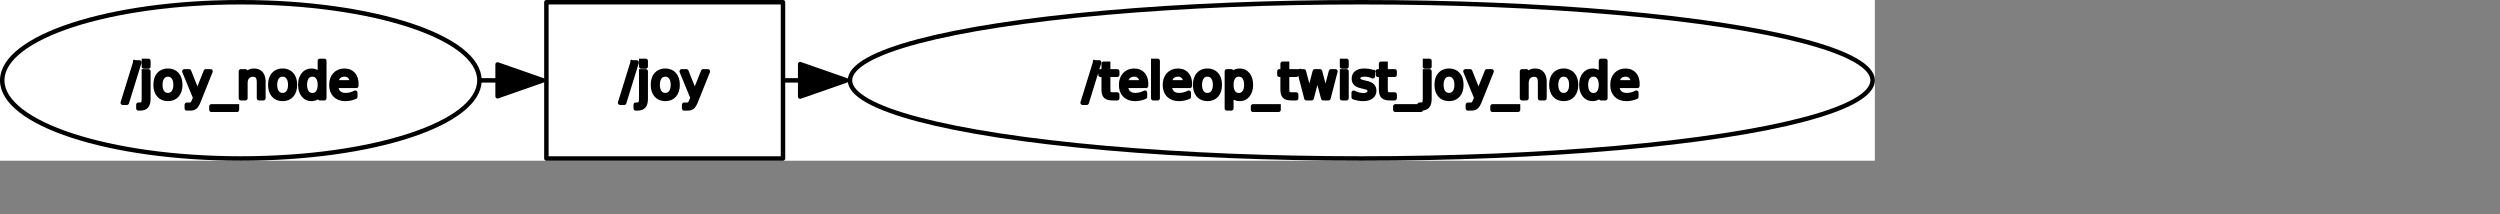 <?xml version="1.0" encoding="UTF-8" standalone="no"?>
<svg width="296.333mm" height="25.4mm"
 xmlns="http://www.w3.org/2000/svg" xmlns:xlink="http://www.w3.org/1999/xlink"  version="1.2" baseProfile="tiny">
<rect width="100%" height="100%" fill="#808080" stroke="none"/>
<title>Qt SVG Document</title>
<desc>Generated with Qt</desc>
<defs>
</defs>
<g fill="none" stroke="black" stroke-width="1" fill-rule="evenodd" stroke-linecap="square" stroke-linejoin="bevel" >

<g fill="none" stroke="#000000" stroke-opacity="1" stroke-width="1" stroke-linecap="square" stroke-linejoin="bevel" transform="matrix(1,0,0,1,0,0)"
font-family="Ubuntu" font-size="11" font-weight="400" font-style="normal" 
>
</g>

<g fill="none" stroke="#000000" stroke-opacity="1" stroke-width="1" stroke-linecap="square" stroke-linejoin="bevel" transform="matrix(1,0,0,1,0,0)"
font-family="Ubuntu" font-size="11" font-weight="400" font-style="normal" 
>
</g>

<g fill="none" stroke="#000000" stroke-opacity="1" stroke-width="1" stroke-linecap="square" stroke-linejoin="bevel" transform="matrix(2,0,0,2,0.002,72)"
font-family="Ubuntu" font-size="11" font-weight="400" font-style="normal" 
>
</g>

<g fill="#ffffff" fill-opacity="1" stroke="none" transform="matrix(2,0,0,2,0.002,72)"
font-family="Ubuntu" font-size="11" font-weight="400" font-style="normal" 
>
<rect x="-0.001" y="-36" width="419.969" height="36"/>
</g>

<g fill="none" stroke="#000000" stroke-opacity="1" stroke-width="1" stroke-linecap="square" stroke-linejoin="bevel" transform="matrix(2,0,0,2,0.002,72)"
font-family="Ubuntu" font-size="11" font-weight="400" font-style="normal" 
>
</g>

<g fill="none" stroke="#000000" stroke-opacity="1" stroke-width="1" stroke-linecap="square" stroke-linejoin="bevel" transform="matrix(2,0,0,2,0.002,72)"
font-family="Ubuntu" font-size="11" font-weight="400" font-style="normal" 
>
</g>

<g fill="none" stroke="#000000" stroke-opacity="1" stroke-width="1" stroke-linecap="square" stroke-linejoin="bevel" transform="matrix(2,0,0,2,0.002,72)"
font-family="Ubuntu" font-size="11" font-weight="400" font-style="normal" 
>
</g>

<g fill="none" stroke="#000000" stroke-opacity="1" stroke-width="1" stroke-linecap="square" stroke-linejoin="bevel" transform="matrix(2,0,0,2,0.002,72)"
font-family="Ubuntu" font-size="11" font-weight="400" font-style="normal" 
>
</g>

<g fill="none" stroke="#000000" stroke-opacity="1" stroke-width="1" stroke-linecap="square" stroke-linejoin="round" transform="matrix(2,0,0,2,0.002,72)"
font-family="Ubuntu" font-size="11" font-weight="400" font-style="normal" 
>
<rect x="122.39" y="-35.5" width="53" height="35"/>
</g>

<g fill="none" stroke="#000000" stroke-opacity="1" stroke-width="1" stroke-linecap="square" stroke-linejoin="bevel" transform="matrix(2,0,0,2,0.002,72)"
font-family="Ubuntu" font-size="11" font-weight="400" font-style="normal" 
>
</g>

<g fill="none" stroke="#000000" stroke-opacity="1" stroke-width="1" stroke-linecap="square" stroke-linejoin="bevel" transform="matrix(2,0,0,2,277.813,22)"
font-family="Ubuntu" font-size="11" font-weight="400" font-style="normal" 
>
</g>

<g fill="none" stroke="#000000" stroke-opacity="1" stroke-width="1" stroke-linecap="square" stroke-linejoin="bevel" transform="matrix(2,0,0,2,277.813,22)"
font-family="sans" font-size="11" font-weight="100" font-style="normal" 
>
</g>

<g fill="#000000" fill-opacity="1" stroke="#000000" stroke-opacity="1" stroke-width="1" stroke-linecap="square" stroke-linejoin="round" transform="matrix(2,0,0,2,277.813,22)"
font-family="sans" font-size="11" font-weight="100" font-style="normal" 
>
<path vector-effect="none" fill-rule="nonzero" d="M2.797,2.984 L3.703,2.984 L0.906,12.016 L0,12.016 L2.797,2.984 M4.734,4.984 L5.734,4.984 L5.734,11.109 C5.734,11.87 5.589,12.422 5.297,12.766 C5.005,13.109 4.531,13.281 3.875,13.281 L3.5,13.281 L3.5,12.453 L3.766,12.453 C4.141,12.453 4.396,12.365 4.531,12.188 C4.667,12.01 4.734,11.651 4.734,11.109 L4.734,4.984 M4.734,2.641 L5.734,2.641 L5.734,3.891 L4.734,3.891 L4.734,2.641 M10.125,5.672 C9.594,5.672 9.174,5.88 8.867,6.297 C8.56,6.714 8.406,7.281 8.406,8 C8.406,8.719 8.557,9.284 8.859,9.695 C9.161,10.107 9.583,10.312 10.125,10.312 C10.646,10.312 11.06,10.107 11.367,9.695 C11.675,9.284 11.828,8.719 11.828,8 C11.828,7.281 11.675,6.714 11.367,6.297 C11.06,5.88 10.646,5.672 10.125,5.672 M10.125,4.844 C10.979,4.844 11.651,5.122 12.141,5.68 C12.63,6.237 12.875,7.01 12.875,8 C12.875,8.979 12.63,9.75 12.141,10.312 C11.651,10.875 10.979,11.156 10.125,11.156 C9.26,11.156 8.583,10.875 8.094,10.312 C7.604,9.75 7.359,8.979 7.359,8 C7.359,7.01 7.604,6.237 8.094,5.68 C8.583,5.122 9.26,4.844 10.125,4.844 M17.016,11.562 C16.734,12.281 16.461,12.747 16.195,12.961 C15.93,13.175 15.573,13.281 15.125,13.281 L14.344,13.281 L14.344,12.469 L14.922,12.469 C15.193,12.469 15.404,12.404 15.555,12.273 C15.706,12.143 15.87,11.838 16.047,11.359 L16.234,10.906 L13.797,4.984 L14.844,4.984 L16.719,9.688 L18.609,4.984 L19.656,4.984 L17.016,11.562"/>
</g>

<g fill="none" stroke="#000000" stroke-opacity="1" stroke-width="1" stroke-linecap="square" stroke-linejoin="bevel" transform="matrix(2,0,0,2,277.813,22)"
font-family="sans" font-size="11" font-weight="100" font-style="normal" 
>
</g>

<g fill="none" stroke="#000000" stroke-opacity="1" stroke-width="1" stroke-linecap="square" stroke-linejoin="bevel" transform="matrix(2,0,0,2,277.813,22)"
font-family="Ubuntu" font-size="11" font-weight="400" font-style="normal" 
>
</g>

<g fill="none" stroke="#000000" stroke-opacity="1" stroke-width="1" stroke-linecap="square" stroke-linejoin="bevel" transform="matrix(2,0,0,2,0.002,72)"
font-family="Ubuntu" font-size="11" font-weight="400" font-style="normal" 
>
</g>

<g fill="none" stroke="#000000" stroke-opacity="1" stroke-width="1" stroke-linecap="square" stroke-linejoin="bevel" transform="matrix(2,0,0,2,0.002,72)"
font-family="Ubuntu" font-size="11" font-weight="400" font-style="normal" 
>
</g>

<g fill="none" stroke="#000000" stroke-opacity="1" stroke-width="1" stroke-linecap="square" stroke-linejoin="bevel" transform="matrix(2,0,0,2,0.002,72)"
font-family="Ubuntu" font-size="11" font-weight="400" font-style="normal" 
>
</g>

<g fill="none" stroke="#000000" stroke-opacity="1" stroke-width="1" stroke-linecap="square" stroke-linejoin="round" transform="matrix(2,0,0,2,0.002,72)"
font-family="Ubuntu" font-size="11" font-weight="400" font-style="normal" 
>
<ellipse cx="304.93" cy="-18" rx="114.538" ry="17.5"/>
</g>

<g fill="none" stroke="#000000" stroke-opacity="1" stroke-width="1" stroke-linecap="square" stroke-linejoin="bevel" transform="matrix(2,0,0,2,0.002,72)"
font-family="Ubuntu" font-size="11" font-weight="400" font-style="normal" 
>
</g>

<g fill="none" stroke="#000000" stroke-opacity="1" stroke-width="1" stroke-linecap="square" stroke-linejoin="bevel" transform="matrix(2,0,0,2,485.018,22)"
font-family="Ubuntu" font-size="11" font-weight="400" font-style="normal" 
>
</g>

<g fill="none" stroke="#000000" stroke-opacity="1" stroke-width="1" stroke-linecap="square" stroke-linejoin="bevel" transform="matrix(2,0,0,2,485.018,22)"
font-family="sans" font-size="11" font-weight="100" font-style="normal" 
>
</g>

<g fill="#000000" fill-opacity="1" stroke="#000000" stroke-opacity="1" stroke-width="1" stroke-linecap="square" stroke-linejoin="round" transform="matrix(2,0,0,2,485.018,22)"
font-family="sans" font-size="11" font-weight="100" font-style="normal" 
>
<path vector-effect="none" fill-rule="nonzero" d="M2.797,2.984 L3.703,2.984 L0.906,12.016 L0,12.016 L2.797,2.984 M5.719,3.281 L5.719,4.984 L7.75,4.984 L7.75,5.75 L5.719,5.75 L5.719,9.016 C5.719,9.505 5.786,9.82 5.922,9.961 C6.057,10.102 6.328,10.172 6.734,10.172 L7.75,10.172 L7.75,11 L6.734,11 C5.974,11 5.448,10.857 5.156,10.57 C4.865,10.284 4.719,9.766 4.719,9.016 L4.719,5.75 L4,5.75 L4,4.984 L4.719,4.984 L4.719,3.281 L5.719,3.281 M14.203,7.75 L14.203,8.234 L9.656,8.234 C9.698,8.911 9.901,9.427 10.266,9.781 C10.63,10.135 11.141,10.312 11.797,10.312 C12.182,10.312 12.552,10.266 12.906,10.172 C13.26,10.078 13.615,9.943 13.969,9.766 L13.969,10.688 C13.615,10.844 13.25,10.961 12.875,11.039 C12.5,11.117 12.125,11.156 11.75,11.156 C10.781,11.156 10.018,10.878 9.461,10.32 C8.904,9.763 8.625,9.005 8.625,8.047 C8.625,7.068 8.891,6.289 9.422,5.711 C9.953,5.133 10.672,4.844 11.578,4.844 C12.38,4.844 13.018,5.104 13.492,5.625 C13.966,6.146 14.203,6.854 14.203,7.75 M13.203,7.453 C13.203,6.911 13.055,6.479 12.758,6.156 C12.461,5.833 12.068,5.672 11.578,5.672 C11.026,5.672 10.586,5.828 10.258,6.141 C9.93,6.453 9.74,6.891 9.688,7.453 L13.203,7.453 M15.812,2.641 L16.812,2.641 L16.812,11 L15.812,11 L15.812,2.641 M24.016,7.75 L24.016,8.234 L19.469,8.234 C19.51,8.911 19.713,9.427 20.078,9.781 C20.443,10.135 20.953,10.312 21.609,10.312 C21.995,10.312 22.365,10.266 22.719,10.172 C23.073,10.078 23.427,9.943 23.781,9.766 L23.781,10.688 C23.427,10.844 23.062,10.961 22.688,11.039 C22.312,11.117 21.938,11.156 21.562,11.156 C20.594,11.156 19.831,10.878 19.273,10.32 C18.716,9.763 18.438,9.005 18.438,8.047 C18.438,7.068 18.703,6.289 19.234,5.711 C19.766,5.133 20.484,4.844 21.391,4.844 C22.193,4.844 22.831,5.104 23.305,5.625 C23.779,6.146 24.016,6.854 24.016,7.75 M23.016,7.453 C23.016,6.911 22.867,6.479 22.57,6.156 C22.273,5.833 21.88,5.672 21.391,5.672 C20.838,5.672 20.398,5.828 20.07,6.141 C19.742,6.453 19.552,6.891 19.5,7.453 L23.016,7.453 M27.969,5.672 C27.438,5.672 27.018,5.88 26.711,6.297 C26.404,6.714 26.25,7.281 26.25,8 C26.25,8.719 26.401,9.284 26.703,9.695 C27.005,10.107 27.427,10.312 27.969,10.312 C28.49,10.312 28.904,10.107 29.211,9.695 C29.518,9.284 29.672,8.719 29.672,8 C29.672,7.281 29.518,6.714 29.211,6.297 C28.904,5.88 28.49,5.672 27.969,5.672 M27.969,4.844 C28.823,4.844 29.495,5.122 29.984,5.68 C30.474,6.237 30.719,7.01 30.719,8 C30.719,8.979 30.474,9.75 29.984,10.312 C29.495,10.875 28.823,11.156 27.969,11.156 C27.104,11.156 26.427,10.875 25.938,10.312 C25.448,9.75 25.203,8.979 25.203,8 C25.203,7.01 25.448,6.237 25.938,5.68 C26.427,5.122 27.104,4.844 27.969,4.844 M33.312,10.094 L33.312,13.281 L32.312,13.281 L32.312,4.984 L33.312,4.984 L33.312,5.891 C33.51,5.536 33.768,5.273 34.086,5.102 C34.404,4.93 34.786,4.844 35.234,4.844 C35.964,4.844 36.555,5.133 37.008,5.711 C37.461,6.289 37.688,7.052 37.688,8 C37.688,8.948 37.461,9.711 37.008,10.289 C36.555,10.867 35.964,11.156 35.234,11.156 C34.786,11.156 34.404,11.07 34.086,10.898 C33.768,10.727 33.51,10.458 33.312,10.094 M36.672,8 C36.672,7.271 36.521,6.701 36.219,6.289 C35.917,5.878 35.505,5.672 34.984,5.672 C34.464,5.672 34.055,5.878 33.758,6.289 C33.461,6.701 33.312,7.271 33.312,8 C33.312,8.729 33.461,9.299 33.758,9.711 C34.055,10.122 34.464,10.328 34.984,10.328 C35.505,10.328 35.917,10.122 36.219,9.711 C36.521,9.299 36.672,8.729 36.672,8 M43.891,12.828 L43.891,13.594 L38.172,13.594 L38.172,12.828 L43.891,12.828 M45.797,3.281 L45.797,4.984 L47.828,4.984 L47.828,5.75 L45.797,5.75 L45.797,9.016 C45.797,9.505 45.865,9.82 46,9.961 C46.135,10.102 46.406,10.172 46.812,10.172 L47.828,10.172 L47.828,11 L46.812,11 C46.052,11 45.526,10.857 45.234,10.57 C44.943,10.284 44.797,9.766 44.797,9.016 L44.797,5.75 L44.078,5.75 L44.078,4.984 L44.797,4.984 L44.797,3.281 L45.797,3.281 M48.562,4.984 L49.547,4.984 L50.781,9.672 L52.016,4.984 L53.172,4.984 L54.406,9.672 L55.641,4.984 L56.625,4.984 L55.062,11 L53.891,11 L52.594,6.062 L51.297,11 L50.125,11 L48.562,4.984 M58.109,4.984 L59.109,4.984 L59.109,11 L58.109,11 L58.109,4.984 M58.109,2.641 L59.109,2.641 L59.109,3.891 L58.109,3.891 L58.109,2.641 M65,5.156 L65,6.094 C64.719,5.948 64.427,5.841 64.125,5.773 C63.823,5.706 63.51,5.672 63.188,5.672 C62.698,5.672 62.331,5.747 62.086,5.898 C61.841,6.049 61.719,6.271 61.719,6.562 C61.719,6.792 61.807,6.971 61.984,7.102 C62.161,7.232 62.516,7.359 63.047,7.484 L63.375,7.562 C64.083,7.708 64.583,7.919 64.875,8.195 C65.167,8.471 65.312,8.854 65.312,9.344 C65.312,9.896 65.094,10.336 64.656,10.664 C64.219,10.992 63.609,11.156 62.828,11.156 C62.505,11.156 62.169,11.125 61.82,11.062 C61.471,11 61.104,10.906 60.719,10.781 L60.719,9.766 C61.083,9.953 61.443,10.094 61.797,10.188 C62.151,10.281 62.505,10.328 62.859,10.328 C63.318,10.328 63.672,10.247 63.922,10.086 C64.172,9.924 64.297,9.703 64.297,9.422 C64.297,9.151 64.208,8.943 64.031,8.797 C63.854,8.651 63.458,8.516 62.844,8.391 L62.5,8.297 C61.885,8.172 61.443,7.977 61.172,7.711 C60.901,7.445 60.766,7.078 60.766,6.609 C60.766,6.047 60.966,5.612 61.367,5.305 C61.768,4.997 62.339,4.844 63.078,4.844 C63.443,4.844 63.786,4.87 64.109,4.922 C64.432,4.974 64.729,5.052 65,5.156 M67.859,3.281 L67.859,4.984 L69.891,4.984 L69.891,5.75 L67.859,5.75 L67.859,9.016 C67.859,9.505 67.927,9.82 68.062,9.961 C68.198,10.102 68.469,10.172 68.875,10.172 L69.891,10.172 L69.891,11 L68.875,11 C68.115,11 67.588,10.857 67.297,10.57 C67.005,10.284 66.859,9.766 66.859,9.016 L66.859,5.75 L66.141,5.75 L66.141,4.984 L66.859,4.984 L66.859,3.281 L67.859,3.281 M75.766,12.828 L75.766,13.594 L70.047,13.594 L70.047,12.828 L75.766,12.828 M76.688,4.984 L77.688,4.984 L77.688,11.109 C77.688,11.87 77.542,12.422 77.25,12.766 C76.958,13.109 76.484,13.281 75.828,13.281 L75.453,13.281 L75.453,12.453 L75.719,12.453 C76.094,12.453 76.349,12.365 76.484,12.188 C76.62,12.01 76.688,11.651 76.688,11.109 L76.688,4.984 M76.688,2.641 L77.688,2.641 L77.688,3.891 L76.688,3.891 L76.688,2.641 M82.078,5.672 C81.547,5.672 81.128,5.88 80.82,6.297 C80.513,6.714 80.359,7.281 80.359,8 C80.359,8.719 80.51,9.284 80.812,9.695 C81.115,10.107 81.537,10.312 82.078,10.312 C82.599,10.312 83.013,10.107 83.32,9.695 C83.628,9.284 83.781,8.719 83.781,8 C83.781,7.281 83.628,6.714 83.32,6.297 C83.013,5.88 82.599,5.672 82.078,5.672 M82.078,4.844 C82.932,4.844 83.604,5.122 84.094,5.68 C84.583,6.237 84.828,7.01 84.828,8 C84.828,8.979 84.583,9.75 84.094,10.312 C83.604,10.875 82.932,11.156 82.078,11.156 C81.213,11.156 80.537,10.875 80.047,10.312 C79.557,9.75 79.312,8.979 79.312,8 C79.312,7.01 79.557,6.237 80.047,5.68 C80.537,5.122 81.213,4.844 82.078,4.844 M88.969,11.562 C88.688,12.281 88.414,12.747 88.148,12.961 C87.883,13.175 87.526,13.281 87.078,13.281 L86.297,13.281 L86.297,12.469 L86.875,12.469 C87.146,12.469 87.357,12.404 87.508,12.273 C87.659,12.143 87.823,11.838 88,11.359 L88.188,10.906 L85.75,4.984 L86.797,4.984 L88.672,9.688 L90.562,4.984 L91.609,4.984 L88.969,11.562 M97.531,12.828 L97.531,13.594 L91.812,13.594 L91.812,12.828 L97.531,12.828 M103.453,7.375 L103.453,11 L102.469,11 L102.469,7.406 C102.469,6.833 102.359,6.406 102.141,6.125 C101.922,5.844 101.589,5.703 101.141,5.703 C100.609,5.703 100.19,5.872 99.883,6.211 C99.576,6.549 99.422,7.01 99.422,7.594 L99.422,11 L98.422,11 L98.422,4.984 L99.422,4.984 L99.422,5.922 C99.651,5.557 99.927,5.286 100.25,5.109 C100.573,4.932 100.943,4.844 101.359,4.844 C102.047,4.844 102.568,5.057 102.922,5.484 C103.276,5.911 103.453,6.542 103.453,7.375 M107.766,5.672 C107.234,5.672 106.815,5.88 106.508,6.297 C106.201,6.714 106.047,7.281 106.047,8 C106.047,8.719 106.198,9.284 106.5,9.695 C106.802,10.107 107.224,10.312 107.766,10.312 C108.286,10.312 108.701,10.107 109.008,9.695 C109.315,9.284 109.469,8.719 109.469,8 C109.469,7.281 109.315,6.714 109.008,6.297 C108.701,5.88 108.286,5.672 107.766,5.672 M107.766,4.844 C108.62,4.844 109.292,5.122 109.781,5.68 C110.271,6.237 110.516,7.01 110.516,8 C110.516,8.979 110.271,9.75 109.781,10.312 C109.292,10.875 108.62,11.156 107.766,11.156 C106.901,11.156 106.224,10.875 105.734,10.312 C105.245,9.75 105,8.979 105,8 C105,7.01 105.245,6.237 105.734,5.68 C106.224,5.122 106.901,4.844 107.766,4.844 M116.109,5.891 L116.109,2.641 L117.094,2.641 L117.094,11 L116.109,11 L116.109,10.094 C115.901,10.458 115.638,10.727 115.32,10.898 C115.003,11.07 114.62,11.156 114.172,11.156 C113.453,11.156 112.865,10.867 112.406,10.289 C111.948,9.711 111.719,8.948 111.719,8 C111.719,7.052 111.948,6.289 112.406,5.711 C112.865,5.133 113.453,4.844 114.172,4.844 C114.62,4.844 115.003,4.93 115.32,5.102 C115.638,5.273 115.901,5.536 116.109,5.891 M112.734,8 C112.734,8.729 112.885,9.299 113.188,9.711 C113.49,10.122 113.901,10.328 114.422,10.328 C114.943,10.328 115.354,10.122 115.656,9.711 C115.958,9.299 116.109,8.729 116.109,8 C116.109,7.271 115.958,6.701 115.656,6.289 C115.354,5.878 114.943,5.672 114.422,5.672 C113.901,5.672 113.49,5.878 113.188,6.289 C112.885,6.701 112.734,7.271 112.734,8 M124.266,7.75 L124.266,8.234 L119.719,8.234 C119.76,8.911 119.964,9.427 120.328,9.781 C120.693,10.135 121.203,10.312 121.859,10.312 C122.245,10.312 122.615,10.266 122.969,10.172 C123.323,10.078 123.677,9.943 124.031,9.766 L124.031,10.688 C123.677,10.844 123.313,10.961 122.938,11.039 C122.563,11.117 122.188,11.156 121.813,11.156 C120.844,11.156 120.081,10.878 119.523,10.32 C118.966,9.763 118.688,9.005 118.688,8.047 C118.688,7.068 118.953,6.289 119.484,5.711 C120.016,5.133 120.734,4.844 121.641,4.844 C122.443,4.844 123.081,5.104 123.555,5.625 C124.029,6.146 124.266,6.854 124.266,7.75 M123.266,7.453 C123.266,6.911 123.117,6.479 122.82,6.156 C122.523,5.833 122.13,5.672 121.641,5.672 C121.089,5.672 120.648,5.828 120.32,6.141 C119.992,6.453 119.802,6.891 119.75,7.453 L123.266,7.453"/>
</g>

<g fill="none" stroke="#000000" stroke-opacity="1" stroke-width="1" stroke-linecap="square" stroke-linejoin="bevel" transform="matrix(2,0,0,2,485.018,22)"
font-family="sans" font-size="11" font-weight="100" font-style="normal" 
>
</g>

<g fill="none" stroke="#000000" stroke-opacity="1" stroke-width="1" stroke-linecap="square" stroke-linejoin="bevel" transform="matrix(2,0,0,2,485.018,22)"
font-family="Ubuntu" font-size="11" font-weight="400" font-style="normal" 
>
</g>

<g fill="none" stroke="#000000" stroke-opacity="1" stroke-width="1" stroke-linecap="square" stroke-linejoin="bevel" transform="matrix(2,0,0,2,0.002,72)"
font-family="Ubuntu" font-size="11" font-weight="400" font-style="normal" 
>
</g>

<g fill="none" stroke="#000000" stroke-opacity="1" stroke-width="1" stroke-linecap="square" stroke-linejoin="bevel" transform="matrix(2,0,0,2,0.002,72)"
font-family="Ubuntu" font-size="11" font-weight="400" font-style="normal" 
>
</g>

<g fill="none" stroke="#000000" stroke-opacity="1" stroke-width="1" stroke-linecap="square" stroke-linejoin="bevel" transform="matrix(2,0,0,2,0.002,72)"
font-family="Ubuntu" font-size="11" font-weight="400" font-style="normal" 
>
</g>

<g fill="none" stroke="#000000" stroke-opacity="1" stroke-width="1" stroke-linecap="square" stroke-linejoin="round" transform="matrix(2,0,0,2,0.002,72)"
font-family="Ubuntu" font-size="11" font-weight="400" font-style="normal" 
>
<ellipse cx="53.945" cy="-18" rx="53.446" ry="17.5"/>
</g>

<g fill="none" stroke="#000000" stroke-opacity="1" stroke-width="1" stroke-linecap="square" stroke-linejoin="bevel" transform="matrix(2,0,0,2,0.002,72)"
font-family="Ubuntu" font-size="11" font-weight="400" font-style="normal" 
>
</g>

<g fill="none" stroke="#000000" stroke-opacity="1" stroke-width="1" stroke-linecap="square" stroke-linejoin="bevel" transform="matrix(2,0,0,2,55.001,22)"
font-family="Ubuntu" font-size="11" font-weight="400" font-style="normal" 
>
</g>

<g fill="none" stroke="#000000" stroke-opacity="1" stroke-width="1" stroke-linecap="square" stroke-linejoin="bevel" transform="matrix(2,0,0,2,55.001,22)"
font-family="sans" font-size="11" font-weight="100" font-style="normal" 
>
</g>

<g fill="#000000" fill-opacity="1" stroke="#000000" stroke-opacity="1" stroke-width="1" stroke-linecap="square" stroke-linejoin="round" transform="matrix(2,0,0,2,55.001,22)"
font-family="sans" font-size="11" font-weight="100" font-style="normal" 
>
<path vector-effect="none" fill-rule="nonzero" d="M2.797,2.984 L3.703,2.984 L0.906,12.016 L0,12.016 L2.797,2.984 M4.734,4.984 L5.734,4.984 L5.734,11.109 C5.734,11.87 5.589,12.422 5.297,12.766 C5.005,13.109 4.531,13.281 3.875,13.281 L3.5,13.281 L3.5,12.453 L3.766,12.453 C4.141,12.453 4.396,12.365 4.531,12.188 C4.667,12.01 4.734,11.651 4.734,11.109 L4.734,4.984 M4.734,2.641 L5.734,2.641 L5.734,3.891 L4.734,3.891 L4.734,2.641 M10.125,5.672 C9.594,5.672 9.174,5.88 8.867,6.297 C8.56,6.714 8.406,7.281 8.406,8 C8.406,8.719 8.557,9.284 8.859,9.695 C9.161,10.107 9.583,10.312 10.125,10.312 C10.646,10.312 11.06,10.107 11.367,9.695 C11.675,9.284 11.828,8.719 11.828,8 C11.828,7.281 11.675,6.714 11.367,6.297 C11.06,5.88 10.646,5.672 10.125,5.672 M10.125,4.844 C10.979,4.844 11.651,5.122 12.141,5.68 C12.63,6.237 12.875,7.01 12.875,8 C12.875,8.979 12.63,9.75 12.141,10.312 C11.651,10.875 10.979,11.156 10.125,11.156 C9.26,11.156 8.583,10.875 8.094,10.312 C7.604,9.75 7.359,8.979 7.359,8 C7.359,7.01 7.604,6.237 8.094,5.68 C8.583,5.122 9.26,4.844 10.125,4.844 M17.016,11.562 C16.734,12.281 16.461,12.747 16.195,12.961 C15.93,13.175 15.573,13.281 15.125,13.281 L14.344,13.281 L14.344,12.469 L14.922,12.469 C15.193,12.469 15.404,12.404 15.555,12.273 C15.706,12.143 15.87,11.838 16.047,11.359 L16.234,10.906 L13.797,4.984 L14.844,4.984 L16.719,9.688 L18.609,4.984 L19.656,4.984 L17.016,11.562 M25.578,12.828 L25.578,13.594 L19.859,13.594 L19.859,12.828 L25.578,12.828 M31.5,7.375 L31.5,11 L30.516,11 L30.516,7.406 C30.516,6.833 30.406,6.406 30.188,6.125 C29.969,5.844 29.635,5.703 29.188,5.703 C28.656,5.703 28.237,5.872 27.93,6.211 C27.622,6.549 27.469,7.01 27.469,7.594 L27.469,11 L26.469,11 L26.469,4.984 L27.469,4.984 L27.469,5.922 C27.698,5.557 27.974,5.286 28.297,5.109 C28.62,4.932 28.99,4.844 29.406,4.844 C30.094,4.844 30.615,5.057 30.969,5.484 C31.323,5.911 31.5,6.542 31.5,7.375 M35.812,5.672 C35.281,5.672 34.862,5.88 34.555,6.297 C34.247,6.714 34.094,7.281 34.094,8 C34.094,8.719 34.245,9.284 34.547,9.695 C34.849,10.107 35.271,10.312 35.812,10.312 C36.333,10.312 36.747,10.107 37.055,9.695 C37.362,9.284 37.516,8.719 37.516,8 C37.516,7.281 37.362,6.714 37.055,6.297 C36.747,5.88 36.333,5.672 35.812,5.672 M35.812,4.844 C36.667,4.844 37.339,5.122 37.828,5.68 C38.318,6.237 38.562,7.01 38.562,8 C38.562,8.979 38.318,9.75 37.828,10.312 C37.339,10.875 36.667,11.156 35.812,11.156 C34.948,11.156 34.271,10.875 33.781,10.312 C33.292,9.75 33.047,8.979 33.047,8 C33.047,7.01 33.292,6.237 33.781,5.68 C34.271,5.122 34.948,4.844 35.812,4.844 M44.156,5.891 L44.156,2.641 L45.141,2.641 L45.141,11 L44.156,11 L44.156,10.094 C43.948,10.458 43.685,10.727 43.367,10.898 C43.05,11.07 42.667,11.156 42.219,11.156 C41.5,11.156 40.911,10.867 40.453,10.289 C39.995,9.711 39.766,8.948 39.766,8 C39.766,7.052 39.995,6.289 40.453,5.711 C40.911,5.133 41.5,4.844 42.219,4.844 C42.667,4.844 43.05,4.93 43.367,5.102 C43.685,5.273 43.948,5.536 44.156,5.891 M40.781,8 C40.781,8.729 40.932,9.299 41.234,9.711 C41.536,10.122 41.948,10.328 42.469,10.328 C42.99,10.328 43.401,10.122 43.703,9.711 C44.005,9.299 44.156,8.729 44.156,8 C44.156,7.271 44.005,6.701 43.703,6.289 C43.401,5.878 42.99,5.672 42.469,5.672 C41.948,5.672 41.536,5.878 41.234,6.289 C40.932,6.701 40.781,7.271 40.781,8 M52.312,7.75 L52.312,8.234 L47.766,8.234 C47.807,8.911 48.01,9.427 48.375,9.781 C48.74,10.135 49.25,10.312 49.906,10.312 C50.292,10.312 50.661,10.266 51.016,10.172 C51.37,10.078 51.724,9.943 52.078,9.766 L52.078,10.688 C51.724,10.844 51.359,10.961 50.984,11.039 C50.609,11.117 50.234,11.156 49.859,11.156 C48.891,11.156 48.128,10.878 47.57,10.32 C47.013,9.763 46.734,9.005 46.734,8.047 C46.734,7.068 47,6.289 47.531,5.711 C48.062,5.133 48.781,4.844 49.688,4.844 C50.49,4.844 51.128,5.104 51.602,5.625 C52.075,6.146 52.312,6.854 52.312,7.75 M51.312,7.453 C51.312,6.911 51.164,6.479 50.867,6.156 C50.57,5.833 50.177,5.672 49.688,5.672 C49.135,5.672 48.695,5.828 48.367,6.141 C48.039,6.453 47.849,6.891 47.797,7.453 L51.312,7.453"/>
</g>

<g fill="none" stroke="#000000" stroke-opacity="1" stroke-width="1" stroke-linecap="square" stroke-linejoin="bevel" transform="matrix(2,0,0,2,55.001,22)"
font-family="sans" font-size="11" font-weight="100" font-style="normal" 
>
</g>

<g fill="none" stroke="#000000" stroke-opacity="1" stroke-width="1" stroke-linecap="square" stroke-linejoin="bevel" transform="matrix(2,0,0,2,55.001,22)"
font-family="Ubuntu" font-size="11" font-weight="400" font-style="normal" 
>
</g>

<g fill="none" stroke="#000000" stroke-opacity="1" stroke-width="1" stroke-linecap="square" stroke-linejoin="bevel" transform="matrix(2,0,0,2,0.002,72)"
font-family="Ubuntu" font-size="11" font-weight="400" font-style="normal" 
>
</g>

<g fill="none" stroke="#000000" stroke-opacity="1" stroke-width="1" stroke-linecap="square" stroke-linejoin="bevel" transform="matrix(2,0,0,2,0.002,72)"
font-family="Ubuntu" font-size="11" font-weight="400" font-style="normal" 
>
</g>

<g fill="none" stroke="#000000" stroke-opacity="1" stroke-width="1" stroke-linecap="square" stroke-linejoin="bevel" transform="matrix(2,0,0,2,0.002,72)"
font-family="Ubuntu" font-size="11" font-weight="400" font-style="normal" 
>
</g>

<g fill="none" stroke="#000000" stroke-opacity="1" stroke-width="1" stroke-linecap="square" stroke-linejoin="round" transform="matrix(2,0,0,2,0.002,72)"
font-family="Ubuntu" font-size="11" font-weight="400" font-style="normal" 
>
<path vector-effect="none" fill-rule="evenodd" d="M176.02,-18 C177.07,-18 178.15,-18 179.24,-18 "/>
</g>

<g fill="none" stroke="#000000" stroke-opacity="1" stroke-width="1" stroke-linecap="square" stroke-linejoin="bevel" transform="matrix(2,0,0,2,0.002,72)"
font-family="Ubuntu" font-size="11" font-weight="400" font-style="normal" 
>
</g>

<g fill="none" stroke="#000000" stroke-opacity="1" stroke-width="1" stroke-linecap="square" stroke-linejoin="bevel" transform="matrix(2,0,0,2,0.002,72)"
font-family="Ubuntu" font-size="11" font-weight="400" font-style="normal" 
>
</g>

<g fill="#000000" fill-opacity="1" stroke="#000000" stroke-opacity="1" stroke-width="1" stroke-linecap="square" stroke-linejoin="round" transform="matrix(2,0,0,2,0.002,72)"
font-family="Ubuntu" font-size="11" font-weight="400" font-style="normal" 
>
<path vector-effect="none" fill-rule="evenodd" d="M179.24,-18 L179.24,-14.364 L189.63,-18 L179.24,-21.637 L179.24,-18"/>
</g>

<g fill="none" stroke="#000000" stroke-opacity="1" stroke-width="1" stroke-linecap="square" stroke-linejoin="bevel" transform="matrix(2,0,0,2,0.002,72)"
font-family="Ubuntu" font-size="11" font-weight="400" font-style="normal" 
>
</g>

<g fill="none" stroke="#000000" stroke-opacity="1" stroke-width="1" stroke-linecap="square" stroke-linejoin="bevel" transform="matrix(2,0,0,2,0.002,72)"
font-family="Ubuntu" font-size="11" font-weight="400" font-style="normal" 
>
</g>

<g fill="none" stroke="#000000" stroke-opacity="1" stroke-width="1" stroke-linecap="square" stroke-linejoin="bevel" transform="matrix(2,0,0,2,0.002,72)"
font-family="Ubuntu" font-size="11" font-weight="400" font-style="normal" 
>
</g>

<g fill="none" stroke="#000000" stroke-opacity="1" stroke-width="1" stroke-linecap="square" stroke-linejoin="bevel" transform="matrix(2,0,0,2,0.002,72)"
font-family="Ubuntu" font-size="11" font-weight="400" font-style="normal" 
>
</g>

<g fill="none" stroke="#000000" stroke-opacity="1" stroke-width="1" stroke-linecap="square" stroke-linejoin="round" transform="matrix(2,0,0,2,0.002,72)"
font-family="Ubuntu" font-size="11" font-weight="400" font-style="normal" 
>
<path vector-effect="none" fill-rule="evenodd" d="M107.93,-18 C109.12,-18 110.29,-18 111.46,-18 "/>
</g>

<g fill="none" stroke="#000000" stroke-opacity="1" stroke-width="1" stroke-linecap="square" stroke-linejoin="bevel" transform="matrix(2,0,0,2,0.002,72)"
font-family="Ubuntu" font-size="11" font-weight="400" font-style="normal" 
>
</g>

<g fill="none" stroke="#000000" stroke-opacity="1" stroke-width="1" stroke-linecap="square" stroke-linejoin="bevel" transform="matrix(2,0,0,2,0.002,72)"
font-family="Ubuntu" font-size="11" font-weight="400" font-style="normal" 
>
</g>

<g fill="#000000" fill-opacity="1" stroke="#000000" stroke-opacity="1" stroke-width="1" stroke-linecap="square" stroke-linejoin="round" transform="matrix(2,0,0,2,0.002,72)"
font-family="Ubuntu" font-size="11" font-weight="400" font-style="normal" 
>
<path vector-effect="none" fill-rule="evenodd" d="M111.46,-18 L111.46,-14.437 L121.64,-18 L111.46,-21.563 L111.46,-18"/>
</g>

<g fill="none" stroke="#000000" stroke-opacity="1" stroke-width="1" stroke-linecap="square" stroke-linejoin="bevel" transform="matrix(2,0,0,2,0.002,72)"
font-family="Ubuntu" font-size="11" font-weight="400" font-style="normal" 
>
</g>

<g fill="none" stroke="#000000" stroke-opacity="1" stroke-width="1" stroke-linecap="square" stroke-linejoin="bevel" transform="matrix(1,0,0,1,0,0)"
font-family="Ubuntu" font-size="11" font-weight="400" font-style="normal" 
>
</g>
</g>
</svg>
